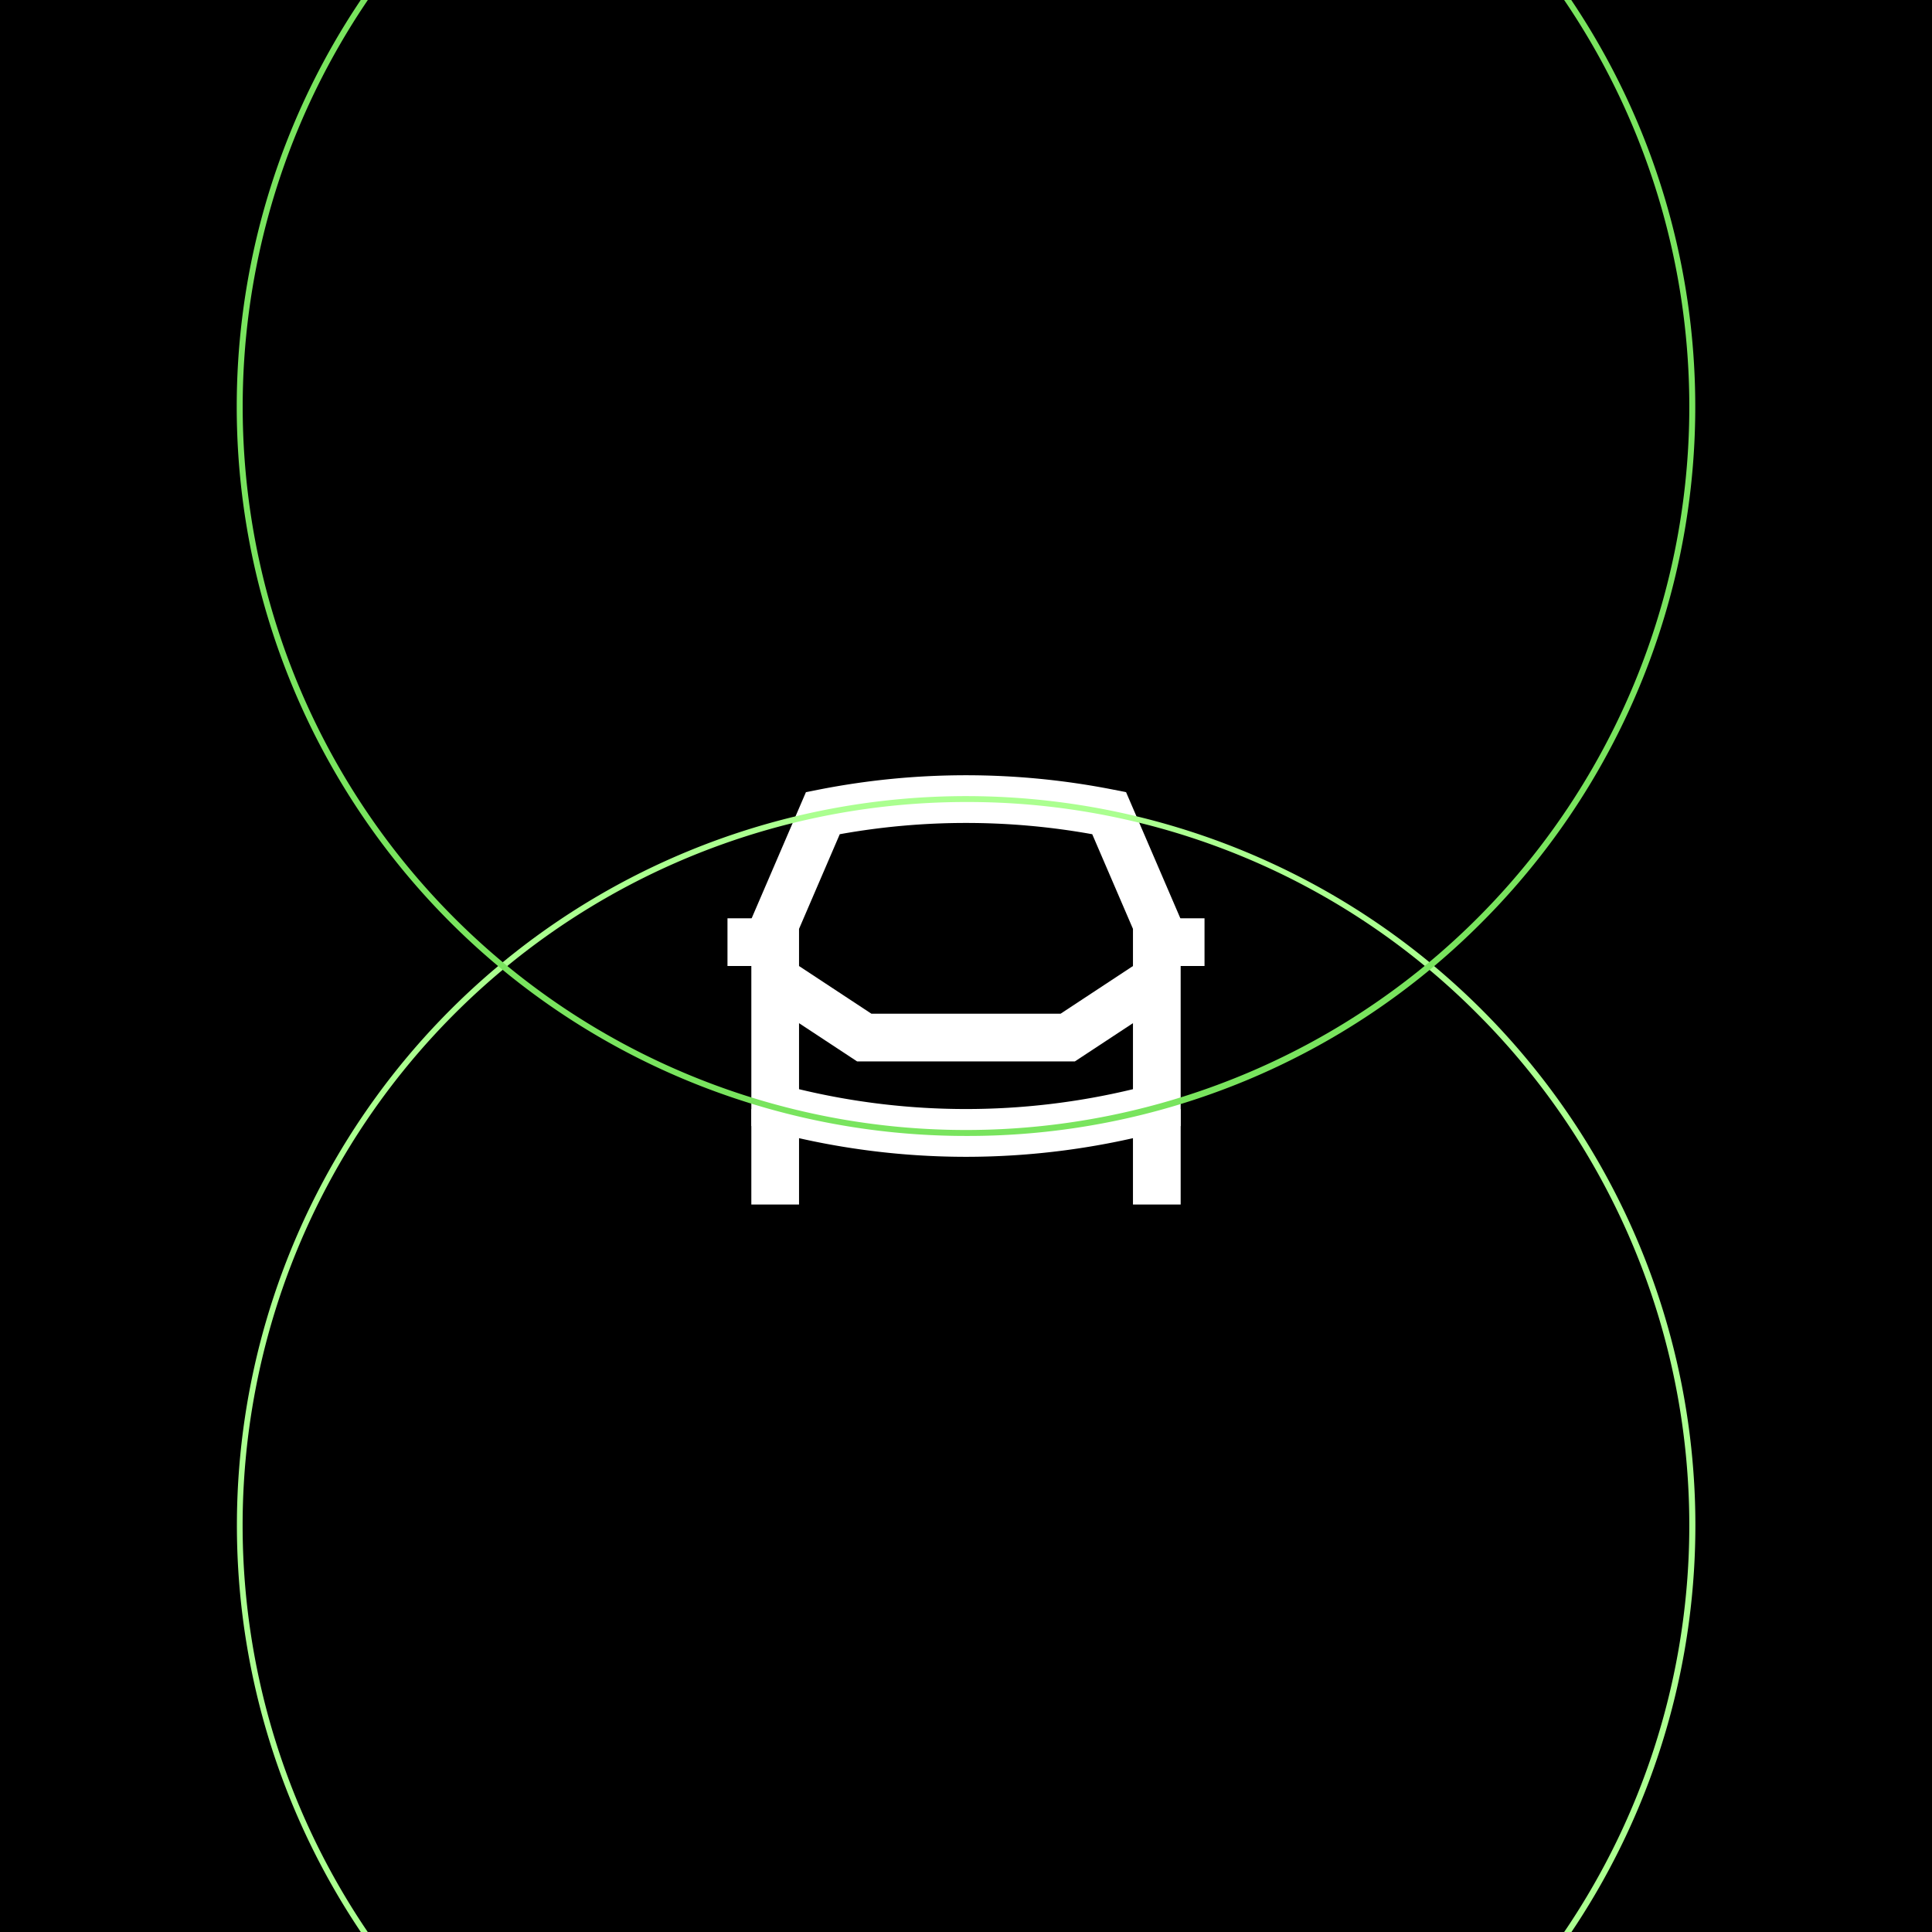 <svg xmlns="http://www.w3.org/2000/svg" viewBox="0 0 648 648"><defs><style>.cls-1{fill:#fff;}.cls-2{fill:#abff90;}.cls-3{fill:#79e45e;}</style></defs><g id="Background"><rect width="648" height="648"/></g><g id="Graphic"><rect class="cls-1" x="244" y="308" width="16" height="16"/><rect class="cls-1" x="252" y="372" width="16" height="32"/><polygon class="cls-1" points="360.52 356 287.47 356 255.6 335.01 264.4 321.64 292.27 340 355.73 340 383.6 321.64 392.4 335.01 360.52 356"/><path class="cls-1" d="M324,388a254.56,254.56,0,0,1-66.08-8.74l-5.92-1.6V308.25l18.31-42.55,4.12-.82a255.23,255.23,0,0,1,99.14,0l4.12.82L396,308.25v69.41l-5.92,1.6A254.56,254.56,0,0,1,324,388Zm-56-22.68a239,239,0,0,0,112,0V311.55L366.34,279.8a239,239,0,0,0-84.68,0L268,311.55Z"/><rect class="cls-1" x="388" y="308" width="16" height="16"/><rect class="cls-1" x="380" y="372" width="16" height="32"/><path class="cls-2" d="M324,756.2a244.59,244.59,0,1,1,173-71.64A243,243,0,0,1,324,756.2ZM324,269a242.61,242.61,0,1,0,171.54,71.06A241,241,0,0,0,324,269Z"/><path class="cls-3" d="M324,381A244.59,244.59,0,0,1,79.4,136.4,244.6,244.6,0,1,1,497,309.36,243,243,0,0,1,324,381Zm0-487.2A242.61,242.61,0,0,0,81.4,136.4,242.59,242.59,0,0,0,495.54,307.94a242.58,242.58,0,0,0,0-343.08A241,241,0,0,0,324-106.2Z"/></g></svg>